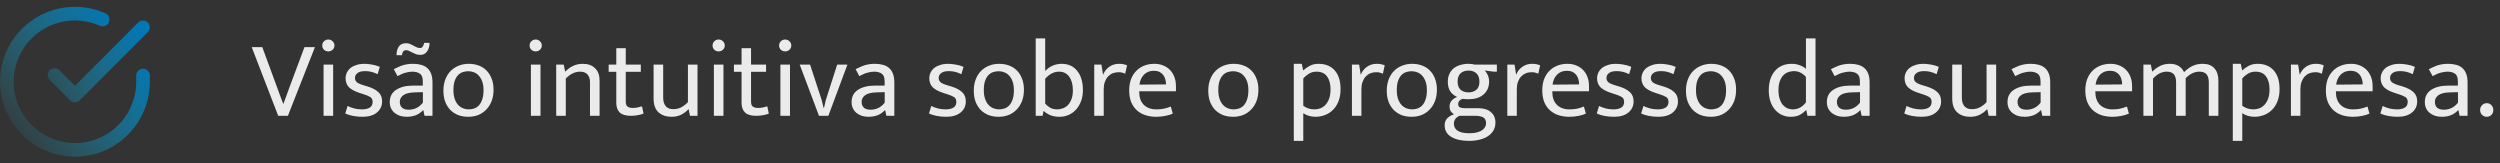 <svg width="367" height="24" viewBox="0 0 367 24" fill="none" xmlns="http://www.w3.org/2000/svg">
<rect x="0" y="0" width="367" height="24" fill="#333333" stroke="none"/>
<g id="check-item4">
<path id="circle-check" d="M21 11.086V12.006C20.999 14.162 20.3 16.26 19.009 17.988C17.718 19.715 15.903 20.978 13.835 21.59C11.767 22.201 9.557 22.128 7.534 21.38C5.512 20.633 3.785 19.252 2.611 17.443C1.437 15.634 0.88 13.494 1.022 11.342C1.164 9.19 1.997 7.142 3.398 5.503C4.799 3.864 6.693 2.721 8.796 2.246C10.9 1.771 13.1 1.988 15.07 2.866" stroke="url(#paint0_linear_589_714)" stroke-width="2" stroke-linecap="round" stroke-linejoin="round"/>
<path id="check-ok" d="M21 4.006L11 14.016L8 11.016" stroke="url(#paint1_linear_589_714)" stroke-width="2" stroke-linecap="round" stroke-linejoin="round"/>
<path id="text-4" d="M38.504 6.92L40.6 12.616C40.749 13.011 40.909 13.448 41.08 13.928C41.261 14.397 41.427 14.835 41.576 15.24H41.608L42.568 12.616L44.696 6.92H46.232L42.264 17H40.84L36.952 6.92H38.504ZM47.499 17V9.48H48.907V17H47.499ZM48.203 7.544C47.958 7.544 47.745 7.464 47.563 7.304C47.393 7.133 47.307 6.925 47.307 6.68C47.307 6.435 47.393 6.227 47.563 6.056C47.745 5.885 47.958 5.8 48.203 5.8C48.438 5.8 48.646 5.885 48.828 6.056C49.009 6.227 49.099 6.435 49.099 6.68C49.099 6.925 49.009 7.133 48.828 7.304C48.646 7.464 48.438 7.544 48.203 7.544ZM55.437 10.888C55.085 10.717 54.765 10.6 54.477 10.536C54.189 10.472 53.901 10.44 53.613 10.44C53.101 10.44 52.722 10.536 52.477 10.728C52.232 10.909 52.109 11.155 52.109 11.464C52.109 11.688 52.194 11.885 52.365 12.056C52.536 12.216 52.893 12.376 53.437 12.536L53.917 12.68C54.632 12.893 55.17 13.171 55.533 13.512C55.906 13.843 56.093 14.296 56.093 14.872C56.093 15.555 55.837 16.104 55.325 16.52C54.824 16.936 54.12 17.144 53.213 17.144C52.733 17.144 52.269 17.101 51.821 17.016C51.384 16.931 51.005 16.813 50.685 16.664L51.021 15.56C51.33 15.709 51.666 15.832 52.029 15.928C52.392 16.013 52.76 16.056 53.133 16.056C53.613 16.056 53.992 15.971 54.269 15.8C54.557 15.629 54.701 15.347 54.701 14.952C54.701 14.611 54.578 14.371 54.333 14.232C54.088 14.083 53.736 13.939 53.277 13.8L52.781 13.64C52.088 13.416 51.57 13.139 51.229 12.808C50.898 12.467 50.733 12.029 50.733 11.496C50.733 11.176 50.802 10.883 50.941 10.616C51.08 10.349 51.266 10.125 51.501 9.944C51.746 9.763 52.034 9.624 52.365 9.528C52.696 9.421 53.058 9.368 53.453 9.368C53.826 9.368 54.21 9.405 54.605 9.48C55.01 9.544 55.394 9.656 55.757 9.816L55.437 10.888ZM57.809 10.152C58.065 10.024 58.305 9.912 58.529 9.816C58.753 9.709 58.977 9.624 59.201 9.56C59.425 9.496 59.654 9.448 59.889 9.416C60.123 9.384 60.379 9.368 60.657 9.368C61.073 9.368 61.451 9.416 61.793 9.512C62.145 9.597 62.443 9.747 62.689 9.96C62.945 10.173 63.142 10.456 63.281 10.808C63.419 11.149 63.489 11.581 63.489 12.104V17H62.321L62.145 16.168H62.113C61.782 16.52 61.419 16.771 61.025 16.92C60.63 17.069 60.193 17.144 59.713 17.144C59.35 17.144 59.014 17.096 58.705 17C58.406 16.893 58.145 16.749 57.921 16.568C57.697 16.376 57.521 16.147 57.393 15.88C57.275 15.613 57.217 15.315 57.217 14.984C57.217 14.195 57.526 13.597 58.145 13.192C58.774 12.776 59.601 12.568 60.625 12.568H62.065V11.928C62.065 11.384 61.926 11.016 61.649 10.824C61.371 10.621 60.998 10.52 60.529 10.52C60.251 10.52 59.931 10.568 59.569 10.664C59.217 10.749 58.811 10.92 58.353 11.176L57.809 10.152ZM62.081 13.528L60.897 13.56C60.097 13.581 59.526 13.725 59.185 13.992C58.854 14.248 58.689 14.563 58.689 14.936C58.689 15.16 58.726 15.352 58.801 15.512C58.875 15.661 58.971 15.779 59.089 15.864C59.217 15.949 59.361 16.013 59.521 16.056C59.691 16.088 59.867 16.104 60.049 16.104C60.401 16.104 60.758 16.024 61.121 15.864C61.483 15.693 61.803 15.427 62.081 15.064V13.528ZM58.209 8.104C58.209 7.613 58.315 7.197 58.529 6.856C58.753 6.515 59.11 6.344 59.601 6.344C59.825 6.344 60.022 6.381 60.193 6.456C60.374 6.531 60.539 6.611 60.689 6.696C60.849 6.781 61.003 6.861 61.153 6.936C61.302 7.011 61.462 7.048 61.633 7.048C61.846 7.048 61.995 6.968 62.081 6.808C62.177 6.648 62.235 6.477 62.257 6.296H63.057C63.057 6.52 63.03 6.739 62.977 6.952C62.923 7.155 62.838 7.341 62.721 7.512C62.614 7.672 62.475 7.805 62.305 7.912C62.145 8.008 61.953 8.056 61.729 8.056C61.505 8.056 61.291 8.024 61.089 7.96C60.897 7.885 60.715 7.805 60.545 7.72C60.374 7.624 60.214 7.544 60.065 7.48C59.915 7.405 59.777 7.368 59.649 7.368C59.425 7.368 59.265 7.437 59.169 7.576C59.083 7.715 59.03 7.891 59.009 8.104H58.209ZM72.453 13.16C72.453 13.789 72.357 14.355 72.165 14.856C71.973 15.347 71.706 15.763 71.365 16.104C71.034 16.445 70.645 16.707 70.197 16.888C69.749 17.059 69.263 17.144 68.741 17.144C68.218 17.144 67.733 17.064 67.285 16.904C66.847 16.733 66.463 16.488 66.133 16.168C65.813 15.837 65.557 15.437 65.365 14.968C65.183 14.488 65.093 13.939 65.093 13.32C65.093 12.691 65.189 12.131 65.381 11.64C65.573 11.149 65.834 10.739 66.165 10.408C66.506 10.067 66.901 9.811 67.349 9.64C67.797 9.459 68.282 9.368 68.805 9.368C69.327 9.368 69.807 9.448 70.245 9.608C70.693 9.768 71.077 10.008 71.397 10.328C71.727 10.648 71.983 11.048 72.165 11.528C72.357 11.997 72.453 12.541 72.453 13.16ZM70.981 13.24C70.981 12.739 70.917 12.312 70.789 11.96C70.661 11.608 70.49 11.32 70.277 11.096C70.074 10.872 69.839 10.712 69.573 10.616C69.306 10.509 69.034 10.456 68.757 10.456C68.479 10.456 68.207 10.499 67.941 10.584C67.674 10.669 67.439 10.819 67.237 11.032C67.034 11.245 66.869 11.533 66.741 11.896C66.623 12.248 66.565 12.696 66.565 13.24C66.565 13.741 66.629 14.173 66.757 14.536C66.885 14.888 67.05 15.176 67.253 15.4C67.466 15.624 67.706 15.789 67.973 15.896C68.239 16.003 68.511 16.056 68.789 16.056C69.066 16.056 69.338 16.013 69.605 15.928C69.871 15.832 70.106 15.677 70.309 15.464C70.511 15.24 70.671 14.952 70.789 14.6C70.917 14.237 70.981 13.784 70.981 13.24ZM77.937 17V9.48H79.345V17H77.937ZM78.641 7.544C78.396 7.544 78.182 7.464 78.001 7.304C77.83 7.133 77.745 6.925 77.745 6.68C77.745 6.435 77.83 6.227 78.001 6.056C78.182 5.885 78.396 5.8 78.641 5.8C78.876 5.8 79.084 5.885 79.265 6.056C79.446 6.227 79.537 6.435 79.537 6.68C79.537 6.925 79.446 7.133 79.265 7.304C79.084 7.464 78.876 7.544 78.641 7.544ZM83.058 17H81.65V9.48H82.754L82.963 10.52C83.336 10.147 83.725 9.864 84.13 9.672C84.546 9.469 85.021 9.368 85.555 9.368C86.323 9.368 86.925 9.587 87.362 10.024C87.8 10.451 88.019 11.048 88.019 11.816V17H86.611V12.024C86.611 11.565 86.488 11.203 86.243 10.936C86.008 10.659 85.645 10.52 85.154 10.52C84.408 10.52 83.709 10.856 83.058 11.528V17ZM94.071 10.536H91.863V14.904C91.863 15.277 91.954 15.528 92.135 15.656C92.327 15.784 92.573 15.848 92.871 15.848C93.085 15.848 93.319 15.827 93.575 15.784C93.831 15.731 94.055 15.672 94.247 15.608L94.471 16.68C94.258 16.765 93.986 16.84 93.655 16.904C93.325 16.968 92.978 17 92.615 17C91.869 17 91.325 16.84 90.983 16.52C90.642 16.189 90.471 15.715 90.471 15.096V10.536H89.351V9.48H90.471V7.08H91.863V9.48H94.071V10.536ZM100.987 9.48H102.395V17H101.291L101.099 16.056H101.035C100.758 16.365 100.411 16.627 99.995 16.84C99.59 17.043 99.115 17.144 98.571 17.144C97.793 17.144 97.158 16.925 96.667 16.488C96.187 16.04 95.947 15.368 95.947 14.472V9.48H97.355V14.296C97.355 14.616 97.393 14.888 97.467 15.112C97.553 15.336 97.659 15.517 97.787 15.656C97.926 15.784 98.086 15.88 98.267 15.944C98.449 15.997 98.646 16.024 98.859 16.024C99.286 16.024 99.67 15.933 100.011 15.752C100.353 15.571 100.678 15.32 100.987 15V9.48ZM104.796 17V9.48H106.204V17H104.796ZM105.5 7.544C105.255 7.544 105.042 7.464 104.86 7.304C104.69 7.133 104.604 6.925 104.604 6.68C104.604 6.435 104.69 6.227 104.86 6.056C105.042 5.885 105.255 5.8 105.5 5.8C105.735 5.8 105.943 5.885 106.124 6.056C106.306 6.227 106.396 6.435 106.396 6.68C106.396 6.925 106.306 7.133 106.124 7.304C105.943 7.464 105.735 7.544 105.5 7.544ZM112.462 10.536H110.254V14.904C110.254 15.277 110.345 15.528 110.526 15.656C110.718 15.784 110.963 15.848 111.262 15.848C111.475 15.848 111.71 15.827 111.966 15.784C112.222 15.731 112.446 15.672 112.638 15.608L112.862 16.68C112.649 16.765 112.377 16.84 112.046 16.904C111.715 16.968 111.369 17 111.006 17C110.259 17 109.715 16.84 109.374 16.52C109.033 16.189 108.862 15.715 108.862 15.096V10.536H107.742V9.48H108.862V7.08H110.254V9.48H112.462V10.536ZM114.562 17V9.48H115.97V17H114.562ZM115.266 7.544C115.021 7.544 114.807 7.464 114.626 7.304C114.455 7.133 114.37 6.925 114.37 6.68C114.37 6.435 114.455 6.227 114.626 6.056C114.807 5.885 115.021 5.8 115.266 5.8C115.501 5.8 115.709 5.885 115.89 6.056C116.071 6.227 116.162 6.435 116.162 6.68C116.162 6.925 116.071 7.133 115.89 7.304C115.709 7.464 115.501 7.544 115.266 7.544ZM122.9 9.48H124.404L121.604 17H120.228L117.396 9.48H118.916L120.612 14.648L120.9 15.832H120.964L121.236 14.664L122.9 9.48ZM125.606 10.152C125.862 10.024 126.102 9.912 126.326 9.816C126.55 9.709 126.774 9.624 126.998 9.56C127.222 9.496 127.451 9.448 127.686 9.416C127.92 9.384 128.176 9.368 128.454 9.368C128.87 9.368 129.248 9.416 129.59 9.512C129.942 9.597 130.24 9.747 130.486 9.96C130.742 10.173 130.939 10.456 131.078 10.808C131.216 11.149 131.286 11.581 131.286 12.104V17H130.118L129.942 16.168H129.91C129.579 16.52 129.216 16.771 128.822 16.92C128.427 17.069 127.99 17.144 127.51 17.144C127.147 17.144 126.811 17.096 126.502 17C126.203 16.893 125.942 16.749 125.718 16.568C125.494 16.376 125.318 16.147 125.19 15.88C125.072 15.613 125.014 15.315 125.014 14.984C125.014 14.195 125.323 13.597 125.942 13.192C126.571 12.776 127.398 12.568 128.422 12.568H129.862V11.928C129.862 11.384 129.723 11.016 129.446 10.824C129.168 10.621 128.795 10.52 128.326 10.52C128.048 10.52 127.728 10.568 127.366 10.664C127.014 10.749 126.608 10.92 126.15 11.176L125.606 10.152ZM129.878 13.528L128.694 13.56C127.894 13.581 127.323 13.725 126.982 13.992C126.651 14.248 126.486 14.563 126.486 14.936C126.486 15.16 126.523 15.352 126.598 15.512C126.672 15.661 126.768 15.779 126.886 15.864C127.014 15.949 127.158 16.013 127.318 16.056C127.488 16.088 127.664 16.104 127.846 16.104C128.198 16.104 128.555 16.024 128.918 15.864C129.28 15.693 129.6 15.427 129.878 15.064V13.528ZM141.125 10.888C140.773 10.717 140.453 10.6 140.165 10.536C139.877 10.472 139.589 10.44 139.301 10.44C138.789 10.44 138.41 10.536 138.164 10.728C137.919 10.909 137.797 11.155 137.797 11.464C137.797 11.688 137.882 11.885 138.053 12.056C138.223 12.216 138.581 12.376 139.125 12.536L139.605 12.68C140.319 12.893 140.858 13.171 141.221 13.512C141.594 13.843 141.781 14.296 141.781 14.872C141.781 15.555 141.525 16.104 141.013 16.52C140.511 16.936 139.807 17.144 138.901 17.144C138.421 17.144 137.957 17.101 137.509 17.016C137.071 16.931 136.693 16.813 136.373 16.664L136.709 15.56C137.018 15.709 137.354 15.832 137.717 15.928C138.079 16.013 138.447 16.056 138.821 16.056C139.301 16.056 139.679 15.971 139.957 15.8C140.245 15.629 140.389 15.347 140.389 14.952C140.389 14.611 140.266 14.371 140.021 14.232C139.775 14.083 139.423 13.939 138.965 13.8L138.469 13.64C137.775 13.416 137.258 13.139 136.917 12.808C136.586 12.467 136.421 12.029 136.421 11.496C136.421 11.176 136.49 10.883 136.629 10.616C136.767 10.349 136.954 10.125 137.189 9.944C137.434 9.763 137.722 9.624 138.053 9.528C138.383 9.421 138.746 9.368 139.141 9.368C139.514 9.368 139.898 9.405 140.293 9.48C140.698 9.544 141.082 9.656 141.445 9.816L141.125 10.888ZM150.312 13.16C150.312 13.789 150.216 14.355 150.024 14.856C149.832 15.347 149.565 15.763 149.224 16.104C148.893 16.445 148.504 16.707 148.056 16.888C147.608 17.059 147.123 17.144 146.6 17.144C146.077 17.144 145.592 17.064 145.144 16.904C144.707 16.733 144.323 16.488 143.992 16.168C143.672 15.837 143.416 15.437 143.224 14.968C143.043 14.488 142.952 13.939 142.952 13.32C142.952 12.691 143.048 12.131 143.24 11.64C143.432 11.149 143.693 10.739 144.024 10.408C144.365 10.067 144.76 9.811 145.208 9.64C145.656 9.459 146.141 9.368 146.664 9.368C147.187 9.368 147.667 9.448 148.104 9.608C148.552 9.768 148.936 10.008 149.256 10.328C149.587 10.648 149.843 11.048 150.024 11.528C150.216 11.997 150.312 12.541 150.312 13.16ZM148.84 13.24C148.84 12.739 148.776 12.312 148.648 11.96C148.52 11.608 148.349 11.32 148.136 11.096C147.933 10.872 147.699 10.712 147.432 10.616C147.165 10.509 146.893 10.456 146.616 10.456C146.339 10.456 146.067 10.499 145.8 10.584C145.533 10.669 145.299 10.819 145.096 11.032C144.893 11.245 144.728 11.533 144.6 11.896C144.483 12.248 144.424 12.696 144.424 13.24C144.424 13.741 144.488 14.173 144.616 14.536C144.744 14.888 144.909 15.176 145.112 15.4C145.325 15.624 145.565 15.789 145.832 15.896C146.099 16.003 146.371 16.056 146.648 16.056C146.925 16.056 147.197 16.013 147.464 15.928C147.731 15.832 147.965 15.677 148.168 15.464C148.371 15.24 148.531 14.952 148.648 14.6C148.776 14.237 148.84 13.784 148.84 13.24ZM158.97 13.24C158.97 13.837 158.879 14.376 158.698 14.856C158.516 15.336 158.271 15.747 157.962 16.088C157.652 16.429 157.29 16.691 156.874 16.872C156.458 17.053 156.015 17.144 155.546 17.144C155.055 17.144 154.623 17.075 154.25 16.936C153.887 16.797 153.546 16.584 153.226 16.296H153.194L153.049 17H152.042V5.64H153.434V10.424C153.775 10.061 154.148 9.795 154.554 9.624C154.97 9.453 155.402 9.368 155.85 9.368C156.81 9.368 157.567 9.709 158.122 10.392C158.687 11.075 158.97 12.024 158.97 13.24ZM157.498 13.256C157.498 12.424 157.322 11.763 156.97 11.272C156.618 10.771 156.122 10.52 155.482 10.52C155.076 10.52 154.708 10.611 154.378 10.792C154.047 10.973 153.732 11.229 153.434 11.56V15.208C153.658 15.464 153.908 15.672 154.186 15.832C154.474 15.981 154.804 16.056 155.178 16.056C155.476 16.056 155.764 16.003 156.042 15.896C156.33 15.789 156.58 15.624 156.794 15.4C157.007 15.165 157.178 14.872 157.306 14.52C157.434 14.168 157.498 13.747 157.498 13.256ZM160.634 17V9.48H161.69L161.93 10.984C162.111 10.504 162.41 10.115 162.826 9.816C163.242 9.517 163.722 9.368 164.266 9.368C164.543 9.368 164.773 9.389 164.954 9.432C165.135 9.475 165.301 9.528 165.45 9.592L165.178 10.824C165.05 10.76 164.906 10.707 164.746 10.664C164.597 10.621 164.415 10.6 164.202 10.6C163.893 10.6 163.605 10.653 163.338 10.76C163.082 10.867 162.853 11.027 162.65 11.24C162.458 11.453 162.303 11.72 162.186 12.04C162.079 12.349 162.026 12.707 162.026 13.112V17H160.634ZM172.629 13.4H167.237V13.464C167.237 14.296 167.461 14.936 167.909 15.384C168.367 15.832 168.986 16.056 169.765 16.056C170.17 16.056 170.527 16.024 170.837 15.96C171.157 15.896 171.503 15.789 171.877 15.64L172.165 16.68C171.855 16.819 171.487 16.931 171.061 17.016C170.645 17.101 170.197 17.144 169.717 17.144C169.173 17.144 168.661 17.069 168.181 16.92C167.711 16.771 167.295 16.541 166.933 16.232C166.57 15.912 166.282 15.507 166.069 15.016C165.866 14.525 165.765 13.939 165.765 13.256C165.765 12.669 165.85 12.136 166.021 11.656C166.202 11.176 166.453 10.771 166.773 10.44C167.093 10.099 167.477 9.837 167.925 9.656C168.383 9.464 168.895 9.368 169.461 9.368C169.941 9.368 170.373 9.448 170.757 9.608C171.151 9.768 171.487 9.992 171.765 10.28C172.042 10.568 172.255 10.915 172.405 11.32C172.554 11.725 172.629 12.173 172.629 12.664V13.4ZM171.173 12.392C171.173 12.115 171.135 11.859 171.061 11.624C170.997 11.379 170.89 11.165 170.741 10.984C170.602 10.803 170.421 10.659 170.197 10.552C169.973 10.445 169.701 10.392 169.381 10.392C168.794 10.392 168.314 10.579 167.941 10.952C167.578 11.325 167.354 11.816 167.269 12.424L171.173 12.392ZM184.734 13.16C184.734 13.789 184.638 14.355 184.446 14.856C184.254 15.347 183.987 15.763 183.646 16.104C183.315 16.445 182.926 16.707 182.478 16.888C182.03 17.059 181.545 17.144 181.022 17.144C180.499 17.144 180.014 17.064 179.566 16.904C179.129 16.733 178.745 16.488 178.414 16.168C178.094 15.837 177.838 15.437 177.646 14.968C177.465 14.488 177.374 13.939 177.374 13.32C177.374 12.691 177.47 12.131 177.662 11.64C177.854 11.149 178.115 10.739 178.446 10.408C178.787 10.067 179.182 9.811 179.63 9.64C180.078 9.459 180.563 9.368 181.086 9.368C181.609 9.368 182.089 9.448 182.526 9.608C182.974 9.768 183.358 10.008 183.678 10.328C184.009 10.648 184.265 11.048 184.446 11.528C184.638 11.997 184.734 12.541 184.734 13.16ZM183.262 13.24C183.262 12.739 183.198 12.312 183.07 11.96C182.942 11.608 182.771 11.32 182.558 11.096C182.355 10.872 182.121 10.712 181.854 10.616C181.587 10.509 181.315 10.456 181.038 10.456C180.761 10.456 180.489 10.499 180.222 10.584C179.955 10.669 179.721 10.819 179.518 11.032C179.315 11.245 179.15 11.533 179.022 11.896C178.905 12.248 178.846 12.696 178.846 13.24C178.846 13.741 178.91 14.173 179.038 14.536C179.166 14.888 179.331 15.176 179.534 15.4C179.747 15.624 179.987 15.789 180.254 15.896C180.521 16.003 180.793 16.056 181.07 16.056C181.347 16.056 181.619 16.013 181.886 15.928C182.153 15.832 182.387 15.677 182.59 15.464C182.793 15.24 182.953 14.952 183.07 14.6C183.198 14.237 183.262 13.784 183.262 13.24ZM193.114 17.144C192.773 17.144 192.442 17.096 192.122 17C191.813 16.904 191.546 16.776 191.322 16.616V20.68H189.93V9.368H191.098L191.306 10.344C191.594 10.077 191.92 9.848 192.282 9.656C192.645 9.464 193.072 9.368 193.562 9.368C194.565 9.368 195.354 9.688 195.93 10.328C196.506 10.968 196.794 11.885 196.794 13.08C196.794 13.784 196.688 14.392 196.474 14.904C196.272 15.416 195.994 15.837 195.642 16.168C195.301 16.499 194.906 16.744 194.458 16.904C194.021 17.064 193.573 17.144 193.114 17.144ZM193.258 10.52C192.81 10.52 192.421 10.632 192.09 10.856C191.76 11.069 191.504 11.288 191.322 11.512V15.528C191.568 15.709 191.829 15.843 192.106 15.928C192.384 16.013 192.661 16.056 192.938 16.056C193.226 16.056 193.514 16.008 193.802 15.912C194.09 15.805 194.346 15.635 194.57 15.4C194.794 15.165 194.976 14.861 195.114 14.488C195.253 14.115 195.322 13.656 195.322 13.112C195.322 12.312 195.152 11.683 194.81 11.224C194.48 10.755 193.962 10.52 193.258 10.52ZM198.462 17V9.48H199.518L199.758 10.984C199.94 10.504 200.238 10.115 200.654 9.816C201.07 9.517 201.55 9.368 202.094 9.368C202.372 9.368 202.601 9.389 202.782 9.432C202.964 9.475 203.129 9.528 203.278 9.592L203.006 10.824C202.878 10.76 202.734 10.707 202.574 10.664C202.425 10.621 202.244 10.6 202.03 10.6C201.721 10.6 201.433 10.653 201.166 10.76C200.91 10.867 200.681 11.027 200.478 11.24C200.286 11.453 200.132 11.72 200.014 12.04C199.908 12.349 199.854 12.707 199.854 13.112V17H198.462ZM210.937 13.16C210.937 13.789 210.841 14.355 210.649 14.856C210.457 15.347 210.19 15.763 209.849 16.104C209.518 16.445 209.129 16.707 208.681 16.888C208.233 17.059 207.748 17.144 207.225 17.144C206.702 17.144 206.217 17.064 205.769 16.904C205.332 16.733 204.948 16.488 204.617 16.168C204.297 15.837 204.041 15.437 203.849 14.968C203.668 14.488 203.577 13.939 203.577 13.32C203.577 12.691 203.673 12.131 203.865 11.64C204.057 11.149 204.318 10.739 204.649 10.408C204.99 10.067 205.385 9.811 205.833 9.64C206.281 9.459 206.766 9.368 207.289 9.368C207.812 9.368 208.292 9.448 208.729 9.608C209.177 9.768 209.561 10.008 209.881 10.328C210.212 10.648 210.468 11.048 210.649 11.528C210.841 11.997 210.937 12.541 210.937 13.16ZM209.465 13.24C209.465 12.739 209.401 12.312 209.273 11.96C209.145 11.608 208.974 11.32 208.761 11.096C208.558 10.872 208.324 10.712 208.057 10.616C207.79 10.509 207.518 10.456 207.241 10.456C206.964 10.456 206.692 10.499 206.425 10.584C206.158 10.669 205.924 10.819 205.721 11.032C205.518 11.245 205.353 11.533 205.225 11.896C205.108 12.248 205.049 12.696 205.049 13.24C205.049 13.741 205.113 14.173 205.241 14.536C205.369 14.888 205.534 15.176 205.737 15.4C205.95 15.624 206.19 15.789 206.457 15.896C206.724 16.003 206.996 16.056 207.273 16.056C207.55 16.056 207.822 16.013 208.089 15.928C208.356 15.832 208.59 15.677 208.793 15.464C208.996 15.24 209.156 14.952 209.273 14.6C209.401 14.237 209.465 13.784 209.465 13.24ZM212.539 11.976C212.539 11.56 212.613 11.192 212.763 10.872C212.912 10.541 213.12 10.264 213.387 10.04C213.664 9.816 213.989 9.651 214.363 9.544C214.736 9.427 215.141 9.368 215.579 9.368C215.739 9.368 215.893 9.379 216.043 9.4C216.192 9.421 216.341 9.448 216.491 9.48H219.739V10.52H219.243L217.963 10.344C218.165 10.557 218.32 10.803 218.427 11.08C218.544 11.357 218.603 11.651 218.603 11.96C218.603 12.376 218.528 12.749 218.379 13.08C218.229 13.4 218.021 13.672 217.755 13.896C217.488 14.12 217.168 14.291 216.795 14.408C216.421 14.515 216.016 14.568 215.579 14.568C215.248 14.568 214.96 14.547 214.715 14.504C214.469 14.589 214.299 14.701 214.203 14.84C214.107 14.968 214.059 15.107 214.059 15.256C214.059 15.501 214.139 15.667 214.299 15.752C214.469 15.837 214.693 15.88 214.971 15.88H216.955C217.787 15.88 218.421 16.072 218.859 16.456C219.307 16.829 219.531 17.341 219.531 17.992C219.531 18.408 219.44 18.781 219.259 19.112C219.077 19.443 218.816 19.725 218.475 19.96C218.144 20.195 217.739 20.371 217.259 20.488C216.779 20.616 216.24 20.68 215.643 20.68C214.555 20.68 213.685 20.483 213.035 20.088C212.395 19.704 212.075 19.133 212.075 18.376C212.075 17.981 212.197 17.651 212.443 17.384C212.699 17.117 213.029 16.915 213.435 16.776C213.221 16.627 213.061 16.472 212.955 16.312C212.848 16.141 212.795 15.917 212.795 15.64C212.795 15.309 212.891 15.027 213.083 14.792C213.285 14.557 213.557 14.371 213.899 14.232C213.472 14.04 213.136 13.763 212.891 13.4C212.656 13.027 212.539 12.552 212.539 11.976ZM214.251 17C213.707 17.245 213.435 17.629 213.435 18.152C213.435 19.091 214.192 19.56 215.707 19.56C216.155 19.56 216.533 19.517 216.843 19.432C217.152 19.347 217.403 19.235 217.595 19.096C217.787 18.957 217.925 18.803 218.011 18.632C218.107 18.461 218.155 18.285 218.155 18.104C218.155 17.656 218 17.357 217.691 17.208C217.392 17.069 217.013 17 216.555 17H214.251ZM217.179 12.008C217.179 11.443 217.029 11.027 216.731 10.76C216.443 10.493 216.059 10.36 215.579 10.36C215.099 10.36 214.709 10.493 214.411 10.76C214.123 11.027 213.979 11.421 213.979 11.944C213.979 12.499 214.123 12.909 214.411 13.176C214.709 13.432 215.099 13.56 215.579 13.56C216.059 13.56 216.443 13.432 216.731 13.176C217.029 12.92 217.179 12.531 217.179 12.008ZM221.275 17V9.48H222.331L222.571 10.984C222.752 10.504 223.051 10.115 223.467 9.816C223.883 9.517 224.363 9.368 224.907 9.368C225.184 9.368 225.413 9.389 225.595 9.432C225.776 9.475 225.941 9.528 226.091 9.592L225.819 10.824C225.691 10.76 225.547 10.707 225.387 10.664C225.237 10.621 225.056 10.6 224.843 10.6C224.533 10.6 224.245 10.653 223.979 10.76C223.723 10.867 223.493 11.027 223.291 11.24C223.099 11.453 222.944 11.72 222.827 12.04C222.72 12.349 222.667 12.707 222.667 13.112V17H221.275ZM233.269 13.4H227.877V13.464C227.877 14.296 228.101 14.936 228.549 15.384C229.008 15.832 229.627 16.056 230.405 16.056C230.811 16.056 231.168 16.024 231.477 15.96C231.797 15.896 232.144 15.789 232.517 15.64L232.805 16.68C232.496 16.819 232.128 16.931 231.701 17.016C231.285 17.101 230.837 17.144 230.357 17.144C229.813 17.144 229.301 17.069 228.821 16.92C228.352 16.771 227.936 16.541 227.573 16.232C227.211 15.912 226.923 15.507 226.709 15.016C226.507 14.525 226.405 13.939 226.405 13.256C226.405 12.669 226.491 12.136 226.661 11.656C226.843 11.176 227.093 10.771 227.413 10.44C227.733 10.099 228.117 9.837 228.565 9.656C229.024 9.464 229.536 9.368 230.101 9.368C230.581 9.368 231.013 9.448 231.397 9.608C231.792 9.768 232.128 9.992 232.405 10.28C232.683 10.568 232.896 10.915 233.045 11.32C233.195 11.725 233.269 12.173 233.269 12.664V13.4ZM231.813 12.392C231.813 12.115 231.776 11.859 231.701 11.624C231.637 11.379 231.531 11.165 231.381 10.984C231.243 10.803 231.061 10.659 230.837 10.552C230.613 10.445 230.341 10.392 230.021 10.392C229.435 10.392 228.955 10.579 228.581 10.952C228.219 11.325 227.995 11.816 227.909 12.424L231.813 12.392ZM239.156 10.888C238.804 10.717 238.484 10.6 238.196 10.536C237.908 10.472 237.62 10.44 237.332 10.44C236.82 10.44 236.441 10.536 236.196 10.728C235.95 10.909 235.828 11.155 235.828 11.464C235.828 11.688 235.913 11.885 236.084 12.056C236.254 12.216 236.612 12.376 237.156 12.536L237.636 12.68C238.35 12.893 238.889 13.171 239.252 13.512C239.625 13.843 239.812 14.296 239.812 14.872C239.812 15.555 239.556 16.104 239.044 16.52C238.542 16.936 237.838 17.144 236.932 17.144C236.452 17.144 235.988 17.101 235.54 17.016C235.102 16.931 234.724 16.813 234.404 16.664L234.74 15.56C235.049 15.709 235.385 15.832 235.748 15.928C236.11 16.013 236.478 16.056 236.852 16.056C237.332 16.056 237.71 15.971 237.988 15.8C238.276 15.629 238.42 15.347 238.42 14.952C238.42 14.611 238.297 14.371 238.052 14.232C237.806 14.083 237.454 13.939 236.996 13.8L236.5 13.64C235.806 13.416 235.289 13.139 234.948 12.808C234.617 12.467 234.452 12.029 234.452 11.496C234.452 11.176 234.521 10.883 234.66 10.616C234.798 10.349 234.985 10.125 235.22 9.944C235.465 9.763 235.753 9.624 236.084 9.528C236.414 9.421 236.777 9.368 237.172 9.368C237.545 9.368 237.929 9.405 238.324 9.48C238.729 9.544 239.113 9.656 239.476 9.816L239.156 10.888ZM245.671 10.888C245.319 10.717 244.999 10.6 244.711 10.536C244.423 10.472 244.135 10.44 243.847 10.44C243.335 10.44 242.957 10.536 242.711 10.728C242.466 10.909 242.343 11.155 242.343 11.464C242.343 11.688 242.429 11.885 242.599 12.056C242.77 12.216 243.127 12.376 243.671 12.536L244.151 12.68C244.866 12.893 245.405 13.171 245.767 13.512C246.141 13.843 246.327 14.296 246.327 14.872C246.327 15.555 246.071 16.104 245.559 16.52C245.058 16.936 244.354 17.144 243.447 17.144C242.967 17.144 242.503 17.101 242.055 17.016C241.618 16.931 241.239 16.813 240.919 16.664L241.255 15.56C241.565 15.709 241.901 15.832 242.263 15.928C242.626 16.013 242.994 16.056 243.367 16.056C243.847 16.056 244.226 15.971 244.503 15.8C244.791 15.629 244.935 15.347 244.935 14.952C244.935 14.611 244.813 14.371 244.567 14.232C244.322 14.083 243.97 13.939 243.511 13.8L243.015 13.64C242.322 13.416 241.805 13.139 241.463 12.808C241.133 12.467 240.967 12.029 240.967 11.496C240.967 11.176 241.037 10.883 241.175 10.616C241.314 10.349 241.501 10.125 241.735 9.944C241.981 9.763 242.269 9.624 242.599 9.528C242.93 9.421 243.293 9.368 243.687 9.368C244.061 9.368 244.445 9.405 244.839 9.48C245.245 9.544 245.629 9.656 245.991 9.816L245.671 10.888ZM254.859 13.16C254.859 13.789 254.763 14.355 254.571 14.856C254.379 15.347 254.112 15.763 253.771 16.104C253.44 16.445 253.051 16.707 252.603 16.888C252.155 17.059 251.67 17.144 251.147 17.144C250.624 17.144 250.139 17.064 249.691 16.904C249.254 16.733 248.87 16.488 248.539 16.168C248.219 15.837 247.963 15.437 247.771 14.968C247.59 14.488 247.499 13.939 247.499 13.32C247.499 12.691 247.595 12.131 247.787 11.64C247.979 11.149 248.24 10.739 248.571 10.408C248.912 10.067 249.307 9.811 249.755 9.64C250.203 9.459 250.688 9.368 251.211 9.368C251.734 9.368 252.214 9.448 252.651 9.608C253.099 9.768 253.483 10.008 253.803 10.328C254.134 10.648 254.39 11.048 254.571 11.528C254.763 11.997 254.859 12.541 254.859 13.16ZM253.387 13.24C253.387 12.739 253.323 12.312 253.195 11.96C253.067 11.608 252.896 11.32 252.683 11.096C252.48 10.872 252.246 10.712 251.979 10.616C251.712 10.509 251.44 10.456 251.163 10.456C250.886 10.456 250.614 10.499 250.347 10.584C250.08 10.669 249.846 10.819 249.643 11.032C249.44 11.245 249.275 11.533 249.147 11.896C249.03 12.248 248.971 12.696 248.971 13.24C248.971 13.741 249.035 14.173 249.163 14.536C249.291 14.888 249.456 15.176 249.659 15.4C249.872 15.624 250.112 15.789 250.379 15.896C250.646 16.003 250.918 16.056 251.195 16.056C251.472 16.056 251.744 16.013 252.011 15.928C252.278 15.832 252.512 15.677 252.715 15.464C252.918 15.24 253.078 14.952 253.195 14.6C253.323 14.237 253.387 13.784 253.387 13.24ZM265.111 5.64H266.519V17H265.335L265.159 16.168H265.111C264.781 16.509 264.445 16.76 264.103 16.92C263.773 17.069 263.351 17.144 262.839 17.144C262.434 17.144 262.039 17.064 261.655 16.904C261.282 16.744 260.946 16.504 260.647 16.184C260.349 15.864 260.109 15.464 259.927 14.984C259.746 14.493 259.655 13.917 259.655 13.256C259.655 12.669 259.73 12.136 259.879 11.656C260.039 11.176 260.263 10.765 260.551 10.424C260.839 10.083 261.191 9.821 261.607 9.64C262.023 9.459 262.498 9.368 263.031 9.368C263.426 9.368 263.799 9.432 264.151 9.56C264.514 9.677 264.834 9.859 265.111 10.104V5.64ZM265.111 11.288C264.61 10.723 264.018 10.44 263.335 10.44C263.047 10.44 262.765 10.493 262.487 10.6C262.221 10.696 261.981 10.856 261.767 11.08C261.565 11.304 261.399 11.592 261.271 11.944C261.143 12.296 261.079 12.717 261.079 13.208C261.079 13.72 261.138 14.157 261.255 14.52C261.373 14.872 261.527 15.165 261.719 15.4C261.922 15.624 262.146 15.789 262.391 15.896C262.647 16.003 262.903 16.056 263.159 16.056C263.959 16.056 264.61 15.709 265.111 15.016V11.288ZM268.777 10.152C269.033 10.024 269.273 9.912 269.497 9.816C269.721 9.709 269.945 9.624 270.169 9.56C270.393 9.496 270.623 9.448 270.857 9.416C271.092 9.384 271.348 9.368 271.625 9.368C272.041 9.368 272.42 9.416 272.761 9.512C273.113 9.597 273.412 9.747 273.657 9.96C273.913 10.173 274.111 10.456 274.249 10.808C274.388 11.149 274.457 11.581 274.457 12.104V17H273.289L273.113 16.168H273.081C272.751 16.52 272.388 16.771 271.993 16.92C271.599 17.069 271.161 17.144 270.681 17.144C270.319 17.144 269.983 17.096 269.673 17C269.375 16.893 269.113 16.749 268.889 16.568C268.665 16.376 268.489 16.147 268.361 15.88C268.244 15.613 268.185 15.315 268.185 14.984C268.185 14.195 268.495 13.597 269.113 13.192C269.743 12.776 270.569 12.568 271.593 12.568H273.033V11.928C273.033 11.384 272.895 11.016 272.617 10.824C272.34 10.621 271.967 10.52 271.497 10.52C271.22 10.52 270.9 10.568 270.537 10.664C270.185 10.749 269.78 10.92 269.321 11.176L268.777 10.152ZM273.049 13.528L271.865 13.56C271.065 13.581 270.495 13.725 270.153 13.992C269.823 14.248 269.657 14.563 269.657 14.936C269.657 15.16 269.695 15.352 269.769 15.512C269.844 15.661 269.94 15.779 270.057 15.864C270.185 15.949 270.329 16.013 270.489 16.056C270.66 16.088 270.836 16.104 271.017 16.104C271.369 16.104 271.727 16.024 272.089 15.864C272.452 15.693 272.772 15.427 273.049 15.064V13.528ZM284.296 10.888C283.944 10.717 283.624 10.6 283.336 10.536C283.048 10.472 282.76 10.44 282.472 10.44C281.96 10.44 281.582 10.536 281.336 10.728C281.091 10.909 280.968 11.155 280.968 11.464C280.968 11.688 281.054 11.885 281.224 12.056C281.395 12.216 281.752 12.376 282.296 12.536L282.776 12.68C283.491 12.893 284.03 13.171 284.392 13.512C284.766 13.843 284.952 14.296 284.952 14.872C284.952 15.555 284.696 16.104 284.184 16.52C283.683 16.936 282.979 17.144 282.072 17.144C281.592 17.144 281.128 17.101 280.68 17.016C280.243 16.931 279.864 16.813 279.544 16.664L279.88 15.56C280.19 15.709 280.526 15.832 280.888 15.928C281.251 16.013 281.619 16.056 281.992 16.056C282.472 16.056 282.851 15.971 283.128 15.8C283.416 15.629 283.56 15.347 283.56 14.952C283.56 14.611 283.438 14.371 283.192 14.232C282.947 14.083 282.595 13.939 282.136 13.8L281.64 13.64C280.947 13.416 280.43 13.139 280.088 12.808C279.758 12.467 279.592 12.029 279.592 11.496C279.592 11.176 279.662 10.883 279.8 10.616C279.939 10.349 280.126 10.125 280.36 9.944C280.606 9.763 280.894 9.624 281.224 9.528C281.555 9.421 281.918 9.368 282.312 9.368C282.686 9.368 283.07 9.405 283.464 9.48C283.87 9.544 284.254 9.656 284.616 9.816L284.296 10.888ZM291.628 9.48H293.036V17H291.932L291.74 16.056H291.676C291.399 16.365 291.052 16.627 290.636 16.84C290.231 17.043 289.756 17.144 289.212 17.144C288.433 17.144 287.799 16.925 287.308 16.488C286.828 16.04 286.588 15.368 286.588 14.472V9.48H287.996V14.296C287.996 14.616 288.033 14.888 288.108 15.112C288.193 15.336 288.3 15.517 288.428 15.656C288.567 15.784 288.727 15.88 288.908 15.944C289.089 15.997 289.287 16.024 289.5 16.024C289.927 16.024 290.311 15.933 290.652 15.752C290.993 15.571 291.319 15.32 291.628 15V9.48ZM295.293 10.152C295.549 10.024 295.789 9.912 296.013 9.816C296.237 9.709 296.461 9.624 296.685 9.56C296.909 9.496 297.138 9.448 297.373 9.416C297.608 9.384 297.864 9.368 298.141 9.368C298.557 9.368 298.936 9.416 299.277 9.512C299.629 9.597 299.928 9.747 300.173 9.96C300.429 10.173 300.626 10.456 300.765 10.808C300.904 11.149 300.973 11.581 300.973 12.104V17H299.805L299.629 16.168H299.597C299.266 16.52 298.904 16.771 298.509 16.92C298.114 17.069 297.677 17.144 297.197 17.144C296.834 17.144 296.498 17.096 296.189 17C295.89 16.893 295.629 16.749 295.405 16.568C295.181 16.376 295.005 16.147 294.877 15.88C294.76 15.613 294.701 15.315 294.701 14.984C294.701 14.195 295.01 13.597 295.629 13.192C296.258 12.776 297.085 12.568 298.109 12.568H299.549V11.928C299.549 11.384 299.41 11.016 299.133 10.824C298.856 10.621 298.482 10.52 298.013 10.52C297.736 10.52 297.416 10.568 297.053 10.664C296.701 10.749 296.296 10.92 295.837 11.176L295.293 10.152ZM299.565 13.528L298.381 13.56C297.581 13.581 297.01 13.725 296.669 13.992C296.338 14.248 296.173 14.563 296.173 14.936C296.173 15.16 296.21 15.352 296.285 15.512C296.36 15.661 296.456 15.779 296.573 15.864C296.701 15.949 296.845 16.013 297.005 16.056C297.176 16.088 297.352 16.104 297.533 16.104C297.885 16.104 298.242 16.024 298.605 15.864C298.968 15.693 299.288 15.427 299.565 15.064V13.528ZM312.988 13.4H307.596V13.464C307.596 14.296 307.82 14.936 308.268 15.384C308.727 15.832 309.345 16.056 310.124 16.056C310.529 16.056 310.887 16.024 311.196 15.96C311.516 15.896 311.863 15.789 312.236 15.64L312.524 16.68C312.215 16.819 311.847 16.931 311.42 17.016C311.004 17.101 310.556 17.144 310.076 17.144C309.532 17.144 309.02 17.069 308.54 16.92C308.071 16.771 307.655 16.541 307.292 16.232C306.929 15.912 306.641 15.507 306.428 15.016C306.225 14.525 306.124 13.939 306.124 13.256C306.124 12.669 306.209 12.136 306.38 11.656C306.561 11.176 306.812 10.771 307.132 10.44C307.452 10.099 307.836 9.837 308.284 9.656C308.743 9.464 309.255 9.368 309.82 9.368C310.3 9.368 310.732 9.448 311.116 9.608C311.511 9.768 311.847 9.992 312.124 10.28C312.401 10.568 312.615 10.915 312.764 11.32C312.913 11.725 312.988 12.173 312.988 12.664V13.4ZM311.532 12.392C311.532 12.115 311.495 11.859 311.42 11.624C311.356 11.379 311.249 11.165 311.1 10.984C310.961 10.803 310.78 10.659 310.556 10.552C310.332 10.445 310.06 10.392 309.74 10.392C309.153 10.392 308.673 10.579 308.3 10.952C307.937 11.325 307.713 11.816 307.628 12.424L311.532 12.392ZM316.059 17H314.651V9.48H315.739L315.947 10.52C316.299 10.168 316.677 9.891 317.083 9.688C317.488 9.475 317.973 9.368 318.539 9.368C319.072 9.368 319.509 9.48 319.851 9.704C320.192 9.917 320.448 10.216 320.619 10.6C320.992 10.205 321.403 9.901 321.851 9.688C322.299 9.475 322.795 9.368 323.339 9.368C324.107 9.368 324.683 9.587 325.067 10.024C325.461 10.451 325.659 11.048 325.659 11.816V17H324.251V12.072C324.251 11.571 324.144 11.187 323.931 10.92C323.717 10.653 323.365 10.52 322.875 10.52C322.149 10.52 321.472 10.845 320.843 11.496C320.853 11.549 320.859 11.603 320.859 11.656C320.859 11.709 320.859 11.763 320.859 11.816V17H319.451V12.072C319.451 11.571 319.344 11.187 319.131 10.92C318.917 10.653 318.565 10.52 318.075 10.52C317.349 10.52 316.677 10.861 316.059 11.544V17ZM330.958 17.144C330.617 17.144 330.286 17.096 329.966 17C329.657 16.904 329.39 16.776 329.166 16.616V20.68H327.774V9.368H328.942L329.15 10.344C329.438 10.077 329.763 9.848 330.126 9.656C330.489 9.464 330.915 9.368 331.406 9.368C332.409 9.368 333.198 9.688 333.774 10.328C334.35 10.968 334.638 11.885 334.638 13.08C334.638 13.784 334.531 14.392 334.318 14.904C334.115 15.416 333.838 15.837 333.486 16.168C333.145 16.499 332.75 16.744 332.302 16.904C331.865 17.064 331.417 17.144 330.958 17.144ZM331.102 10.52C330.654 10.52 330.265 10.632 329.934 10.856C329.603 11.069 329.347 11.288 329.166 11.512V15.528C329.411 15.709 329.673 15.843 329.95 15.928C330.227 16.013 330.505 16.056 330.782 16.056C331.07 16.056 331.358 16.008 331.646 15.912C331.934 15.805 332.19 15.635 332.414 15.4C332.638 15.165 332.819 14.861 332.958 14.488C333.097 14.115 333.166 13.656 333.166 13.112C333.166 12.312 332.995 11.683 332.654 11.224C332.323 10.755 331.806 10.52 331.102 10.52ZM336.306 17V9.48H337.362L337.602 10.984C337.783 10.504 338.082 10.115 338.498 9.816C338.914 9.517 339.394 9.368 339.938 9.368C340.215 9.368 340.445 9.389 340.626 9.432C340.807 9.475 340.973 9.528 341.122 9.592L340.85 10.824C340.722 10.76 340.578 10.707 340.418 10.664C340.269 10.621 340.087 10.6 339.874 10.6C339.565 10.6 339.277 10.653 339.01 10.76C338.754 10.867 338.525 11.027 338.322 11.24C338.13 11.453 337.975 11.72 337.858 12.04C337.751 12.349 337.698 12.707 337.698 13.112V17H336.306ZM348.301 13.4H342.909V13.464C342.909 14.296 343.133 14.936 343.581 15.384C344.039 15.832 344.658 16.056 345.437 16.056C345.842 16.056 346.199 16.024 346.509 15.96C346.829 15.896 347.175 15.789 347.549 15.64L347.837 16.68C347.527 16.819 347.159 16.931 346.733 17.016C346.317 17.101 345.869 17.144 345.389 17.144C344.845 17.144 344.333 17.069 343.853 16.92C343.383 16.771 342.967 16.541 342.605 16.232C342.242 15.912 341.954 15.507 341.741 15.016C341.538 14.525 341.437 13.939 341.437 13.256C341.437 12.669 341.522 12.136 341.693 11.656C341.874 11.176 342.125 10.771 342.445 10.44C342.765 10.099 343.149 9.837 343.597 9.656C344.055 9.464 344.567 9.368 345.133 9.368C345.613 9.368 346.045 9.448 346.429 9.608C346.823 9.768 347.159 9.992 347.437 10.28C347.714 10.568 347.927 10.915 348.077 11.32C348.226 11.725 348.301 12.173 348.301 12.664V13.4ZM346.845 12.392C346.845 12.115 346.807 11.859 346.733 11.624C346.669 11.379 346.562 11.165 346.413 10.984C346.274 10.803 346.093 10.659 345.869 10.552C345.645 10.445 345.373 10.392 345.053 10.392C344.466 10.392 343.986 10.579 343.613 10.952C343.25 11.325 343.026 11.816 342.941 12.424L346.845 12.392ZM354.187 10.888C353.835 10.717 353.515 10.6 353.227 10.536C352.939 10.472 352.651 10.44 352.363 10.44C351.851 10.44 351.472 10.536 351.227 10.728C350.982 10.909 350.859 11.155 350.859 11.464C350.859 11.688 350.944 11.885 351.115 12.056C351.286 12.216 351.643 12.376 352.187 12.536L352.667 12.68C353.382 12.893 353.92 13.171 354.283 13.512C354.656 13.843 354.843 14.296 354.843 14.872C354.843 15.555 354.587 16.104 354.075 16.52C353.574 16.936 352.87 17.144 351.963 17.144C351.483 17.144 351.019 17.101 350.571 17.016C350.134 16.931 349.755 16.813 349.435 16.664L349.771 15.56C350.08 15.709 350.416 15.832 350.779 15.928C351.142 16.013 351.51 16.056 351.883 16.056C352.363 16.056 352.742 15.971 353.019 15.8C353.307 15.629 353.451 15.347 353.451 14.952C353.451 14.611 353.328 14.371 353.083 14.232C352.838 14.083 352.486 13.939 352.027 13.8L351.531 13.64C350.838 13.416 350.32 13.139 349.979 12.808C349.648 12.467 349.483 12.029 349.483 11.496C349.483 11.176 349.552 10.883 349.691 10.616C349.83 10.349 350.016 10.125 350.251 9.944C350.496 9.763 350.784 9.624 351.115 9.528C351.446 9.421 351.808 9.368 352.203 9.368C352.576 9.368 352.96 9.405 353.355 9.48C353.76 9.544 354.144 9.656 354.507 9.816L354.187 10.888ZM356.559 10.152C356.815 10.024 357.055 9.912 357.279 9.816C357.503 9.709 357.727 9.624 357.951 9.56C358.175 9.496 358.404 9.448 358.639 9.416C358.873 9.384 359.129 9.368 359.407 9.368C359.823 9.368 360.201 9.416 360.543 9.512C360.895 9.597 361.193 9.747 361.439 9.96C361.695 10.173 361.892 10.456 362.031 10.808C362.169 11.149 362.239 11.581 362.239 12.104V17H361.071L360.895 16.168H360.863C360.532 16.52 360.169 16.771 359.775 16.92C359.38 17.069 358.943 17.144 358.463 17.144C358.1 17.144 357.764 17.096 357.455 17C357.156 16.893 356.895 16.749 356.671 16.568C356.447 16.376 356.271 16.147 356.143 15.88C356.025 15.613 355.967 15.315 355.967 14.984C355.967 14.195 356.276 13.597 356.895 13.192C357.524 12.776 358.351 12.568 359.375 12.568H360.815V11.928C360.815 11.384 360.676 11.016 360.399 10.824C360.121 10.621 359.748 10.52 359.279 10.52C359.001 10.52 358.681 10.568 358.319 10.664C357.967 10.749 357.561 10.92 357.103 11.176L356.559 10.152ZM360.831 13.528L359.647 13.56C358.847 13.581 358.276 13.725 357.935 13.992C357.604 14.248 357.439 14.563 357.439 14.936C357.439 15.16 357.476 15.352 357.551 15.512C357.625 15.661 357.721 15.779 357.839 15.864C357.967 15.949 358.111 16.013 358.271 16.056C358.441 16.088 358.617 16.104 358.799 16.104C359.151 16.104 359.508 16.024 359.871 15.864C360.233 15.693 360.553 15.427 360.831 15.064V13.528ZM364.083 16.136C364.083 15.859 364.179 15.624 364.371 15.432C364.563 15.24 364.792 15.144 365.059 15.144C365.325 15.144 365.549 15.24 365.731 15.432C365.923 15.624 366.019 15.859 366.019 16.136C366.019 16.445 365.923 16.691 365.731 16.872C365.549 17.053 365.325 17.144 365.059 17.144C364.792 17.144 364.563 17.053 364.371 16.872C364.179 16.691 364.083 16.445 364.083 16.136Z" fill="#EBEBEB"/>
</g>
<defs>
<linearGradient id="paint0_linear_589_714" x1="21" y1="7" x2="1" y2="22" gradientUnits="userSpaceOnUse">
<stop stop-color="#0077B6"/>
<stop offset="1" stop-color="#22A8C2" stop-opacity="0"/>
</linearGradient>
<linearGradient id="paint1_linear_589_714" x1="21" y1="4" x2="1.5" y2="14" gradientUnits="userSpaceOnUse">
<stop stop-color="#0077B6"/>
<stop offset="1" stop-color="#22A8C2" stop-opacity="0"/>
</linearGradient>
</defs>
</svg>
